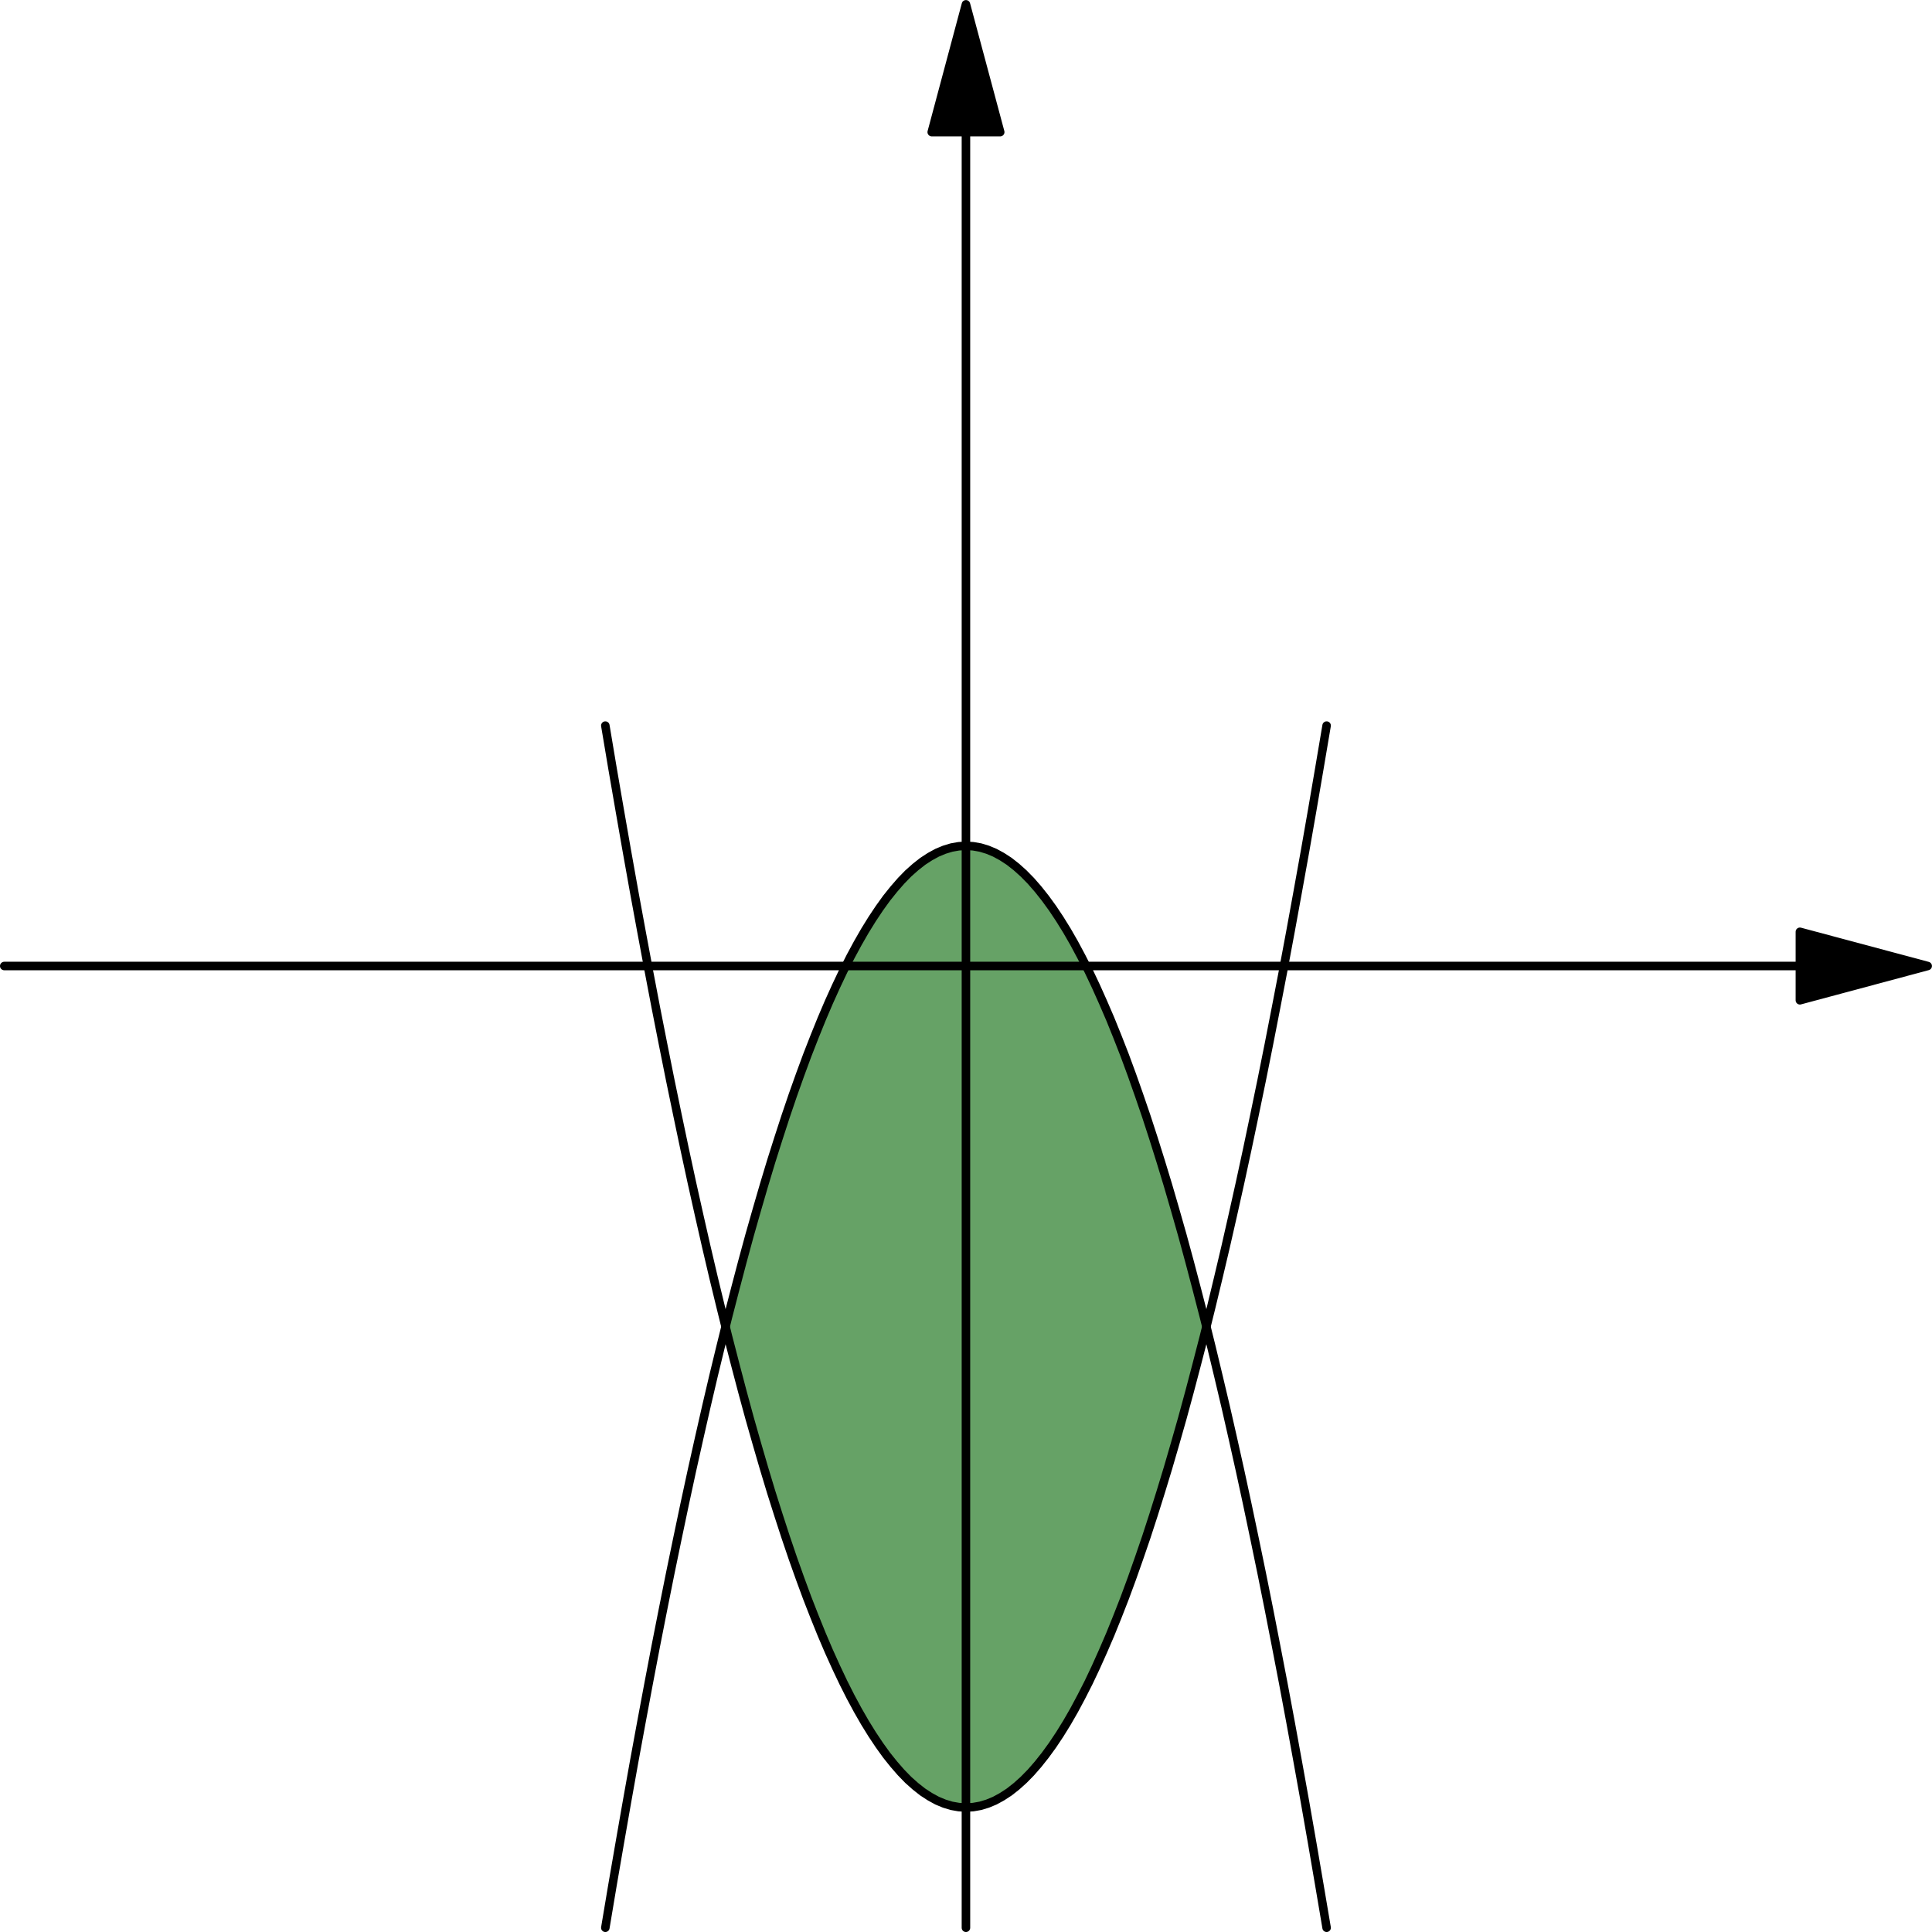 <?xml version="1.0" encoding="UTF-8"?>
<svg xmlns="http://www.w3.org/2000/svg" xmlns:xlink="http://www.w3.org/1999/xlink" width="113.39pt" height="113.39pt" viewBox="0 0 113.39 113.39" version="1.1">
<defs>
<clipPath id="clip1">
  <path d="M 105 54 L 113.391 54 L 113.391 59 L 105 59 Z M 105 54 "/>
</clipPath>
<clipPath id="clip2">
  <path d="M 56 7 L 57 7 L 57 113.391 L 56 113.391 Z M 56 7 "/>
</clipPath>
<clipPath id="clip3">
  <path d="M 35 49 L 79 49 L 79 113.391 L 35 113.391 Z M 35 49 "/>
</clipPath>
</defs>
<g id="surface1">
<path style=" stroke:none;fill-rule:nonzero;fill:rgb(0%,39.209%,0%);fill-opacity:0.6;" d="M 42.582 77.863 L 42.723 77.301 L 43.148 75.652 L 43.57 74.051 L 43.992 72.5 L 44.418 71.004 L 44.84 69.555 L 45.262 68.156 L 45.688 66.812 L 46.109 65.516 L 46.531 64.273 L 46.957 63.078 L 47.379 61.934 L 47.805 60.844 L 48.227 59.801 L 48.648 58.812 L 49.074 57.871 L 49.496 56.98 L 49.918 56.145 L 50.344 55.355 L 50.766 54.621 L 51.191 53.934 L 51.613 53.301 L 52.035 52.715 L 52.461 52.184 L 52.883 51.699 L 53.305 51.266 L 53.73 50.887 L 54.152 50.555 L 54.578 50.277 L 55 50.047 L 55.422 49.871 L 55.848 49.742 L 56.27 49.668 L 56.691 49.641 L 57.117 49.668 L 57.539 49.742 L 57.965 49.871 L 58.387 50.047 L 58.809 50.277 L 59.234 50.555 L 59.656 50.887 L 60.078 51.266 L 60.504 51.699 L 60.926 52.184 L 61.348 52.715 L 61.773 53.301 L 62.195 53.934 L 62.621 54.621 L 63.043 55.355 L 63.465 56.145 L 63.891 56.98 L 64.312 57.871 L 64.734 58.812 L 65.16 59.801 L 65.582 60.844 L 66.008 61.934 L 66.43 63.078 L 66.852 64.273 L 67.277 65.516 L 67.699 66.812 L 68.121 68.156 L 68.547 69.555 L 68.969 71.004 L 69.395 72.5 L 69.816 74.051 L 70.238 75.652 L 70.664 77.301 L 70.801 77.863 L 70.664 78.426 L 70.238 80.074 L 69.816 81.676 L 69.395 83.227 L 68.969 84.723 L 68.547 86.172 L 68.121 87.57 L 67.699 88.914 L 67.277 90.211 L 66.852 91.453 L 66.43 92.648 L 66.008 93.793 L 65.582 94.883 L 65.16 95.926 L 64.734 96.914 L 64.312 97.855 L 63.891 98.746 L 63.465 99.582 L 63.043 100.371 L 62.621 101.105 L 62.195 101.793 L 61.773 102.426 L 61.348 103.012 L 60.926 103.543 L 60.504 104.027 L 60.078 104.461 L 59.656 104.84 L 59.234 105.172 L 58.809 105.449 L 58.387 105.68 L 57.965 105.855 L 57.539 105.984 L 57.117 106.059 L 56.691 106.086 L 56.27 106.059 L 55.848 105.984 L 55.422 105.855 L 55 105.68 L 54.578 105.449 L 54.152 105.172 L 53.73 104.84 L 53.305 104.461 L 52.883 104.027 L 52.461 103.543 L 52.035 103.012 L 51.613 102.426 L 51.191 101.793 L 50.766 101.105 L 50.344 100.371 L 49.918 99.582 L 49.496 98.746 L 49.074 97.855 L 48.648 96.914 L 48.227 95.926 L 47.805 94.883 L 47.379 93.793 L 46.957 92.648 L 46.531 91.453 L 46.109 90.211 L 45.688 88.914 L 45.262 87.57 L 44.84 86.172 L 44.418 84.723 L 43.992 83.227 L 43.57 81.676 L 43.148 80.074 L 42.723 78.426 L 42.582 77.863 "/>
<path style="fill:none;stroke-width:5;stroke-linecap:round;stroke-linejoin:round;stroke:rgb(0%,0%,0%);stroke-opacity:1;stroke-miterlimit:10;" d="M 1056.367 566.947 L 2.5 566.947 " transform="matrix(0.1,0,0,-0.1,0,113.39)"/>
<g clip-path="url(#clip1)" clip-rule="nonzero">
<path style="fill-rule:nonzero;fill:rgb(0%,0%,0%);fill-opacity:1;stroke-width:5;stroke-linecap:round;stroke-linejoin:round;stroke:rgb(0%,0%,0%);stroke-opacity:1;stroke-miterlimit:10;" d="M 1131.367 566.947 L 1056.367 587.025 L 1056.367 546.83 Z M 1131.367 566.947 " transform="matrix(0.1,0,0,-0.1,0,113.39)"/>
</g>
<g clip-path="url(#clip2)" clip-rule="nonzero">
<path style="fill:none;stroke-width:5;stroke-linecap:round;stroke-linejoin:round;stroke:rgb(0%,0%,0%);stroke-opacity:1;stroke-miterlimit:10;" d="M 566.914 1056.361 L 566.914 2.494 " transform="matrix(0.1,0,0,-0.1,0,113.39)"/>
</g>
<path style="fill-rule:nonzero;fill:rgb(0%,0%,0%);fill-opacity:1;stroke-width:5;stroke-linecap:round;stroke-linejoin:round;stroke:rgb(0%,0%,0%);stroke-opacity:1;stroke-miterlimit:10;" d="M 566.914 1131.361 L 546.836 1056.361 L 587.031 1056.361 Z M 566.914 1131.361 " transform="matrix(0.1,0,0,-0.1,0,113.39)"/>
<g clip-path="url(#clip3)" clip-rule="nonzero">
<path style="fill:none;stroke-width:5;stroke-linecap:round;stroke-linejoin:round;stroke:rgb(0%,0%,0%);stroke-opacity:1;stroke-miterlimit:10;" d="M 355.273 2.494 L 359.492 27.65 L 363.75 52.298 L 367.969 76.4 L 372.188 100.033 L 376.445 123.158 L 380.664 145.736 L 384.883 167.845 L 389.141 189.447 L 393.359 210.502 L 397.617 231.088 L 401.836 251.166 L 406.055 270.697 L 410.312 289.759 L 414.531 308.314 L 418.75 326.322 L 423.008 343.861 L 427.227 360.892 L 431.484 377.377 L 435.703 393.392 L 439.922 408.9 L 444.18 423.861 L 448.398 438.353 L 452.617 452.337 L 456.875 465.775 L 461.094 478.744 L 465.312 491.166 L 469.57 503.119 L 473.789 514.564 L 478.047 525.462 L 482.266 535.892 L 486.484 545.775 L 490.742 555.189 L 494.961 564.095 L 499.18 572.455 L 503.438 580.345 L 507.656 587.689 L 511.914 594.564 L 516.133 600.892 L 520.352 606.752 L 524.609 612.064 L 528.828 616.908 L 533.047 621.244 L 537.305 625.033 L 541.523 628.353 L 545.781 631.127 L 550 633.431 L 554.219 635.189 L 558.477 636.478 L 562.695 637.22 L 566.914 637.494 L 571.172 637.22 L 575.391 636.478 L 579.648 635.189 L 583.867 633.431 L 588.086 631.127 L 592.344 628.353 L 596.562 625.033 L 600.781 621.244 L 605.039 616.908 L 609.258 612.064 L 613.477 606.752 L 617.734 600.892 L 621.953 594.564 L 626.211 587.689 L 630.43 580.345 L 634.648 572.455 L 638.906 564.095 L 643.125 555.189 L 647.344 545.775 L 651.602 535.892 L 655.82 525.462 L 660.078 514.564 L 664.297 503.119 L 668.516 491.166 L 672.773 478.744 L 676.992 465.775 L 681.211 452.337 L 685.469 438.353 L 689.688 423.861 L 693.945 408.9 L 698.164 393.392 L 702.383 377.377 L 706.641 360.892 L 710.859 343.861 L 715.078 326.322 L 719.336 308.314 L 723.555 289.759 L 727.812 270.697 L 732.031 251.166 L 736.25 231.088 L 740.508 210.502 L 744.727 189.447 L 748.945 167.845 L 753.203 145.736 L 757.422 123.158 L 761.641 100.033 L 765.898 76.4 L 770.117 52.298 L 774.336 27.65 L 778.594 2.494 " transform="matrix(0.1,0,0,-0.1,0,113.39)"/>
</g>
<path style="fill:none;stroke-width:5;stroke-linecap:round;stroke-linejoin:round;stroke:rgb(0%,0%,0%);stroke-opacity:1;stroke-miterlimit:10;" d="M 355.273 708.041 L 359.492 682.884 L 363.75 658.236 L 367.969 634.134 L 372.188 610.502 L 376.445 587.377 L 380.664 564.798 L 384.883 542.689 L 389.141 521.087 L 393.359 500.033 L 397.617 479.447 L 401.836 459.369 L 406.055 439.837 L 410.312 420.775 L 414.531 402.22 L 418.75 384.212 L 423.008 366.673 L 427.227 349.642 L 431.484 333.158 L 435.703 317.142 L 439.922 301.634 L 444.18 286.673 L 448.398 272.181 L 452.617 258.197 L 456.875 244.759 L 461.094 231.791 L 465.312 219.369 L 469.57 207.416 L 473.789 195.97 L 478.047 185.072 L 482.266 174.642 L 486.484 164.759 L 490.742 155.345 L 494.961 146.439 L 499.18 138.08 L 503.438 130.189 L 507.656 122.845 L 511.914 115.97 L 516.133 109.642 L 520.352 103.783 L 524.609 98.47 L 528.828 93.627 L 533.047 89.291 L 537.305 85.502 L 541.523 82.181 L 545.781 79.408 L 550 77.103 L 554.219 75.345 L 558.477 74.056 L 562.695 73.314 L 566.914 73.041 L 571.172 73.314 L 575.391 74.056 L 579.648 75.345 L 583.867 77.103 L 588.086 79.408 L 592.344 82.181 L 596.562 85.502 L 600.781 89.291 L 605.039 93.627 L 609.258 98.47 L 613.477 103.783 L 617.734 109.642 L 621.953 115.97 L 626.211 122.845 L 630.43 130.189 L 634.648 138.08 L 638.906 146.439 L 643.125 155.345 L 647.344 164.759 L 651.602 174.642 L 655.82 185.072 L 660.078 195.97 L 664.297 207.416 L 668.516 219.369 L 672.773 231.791 L 676.992 244.759 L 681.211 258.197 L 685.469 272.181 L 689.688 286.673 L 693.945 301.634 L 698.164 317.142 L 702.383 333.158 L 706.641 349.642 L 710.859 366.673 L 715.078 384.212 L 719.336 402.22 L 723.555 420.775 L 727.812 439.837 L 732.031 459.369 L 736.25 479.447 L 740.508 500.033 L 744.727 521.087 L 748.945 542.689 L 753.203 564.798 L 757.422 587.377 L 761.641 610.502 L 765.898 634.134 L 770.117 658.236 L 774.336 682.884 L 778.594 708.041 " transform="matrix(0.1,0,0,-0.1,0,113.39)"/>
</g>
</svg>
